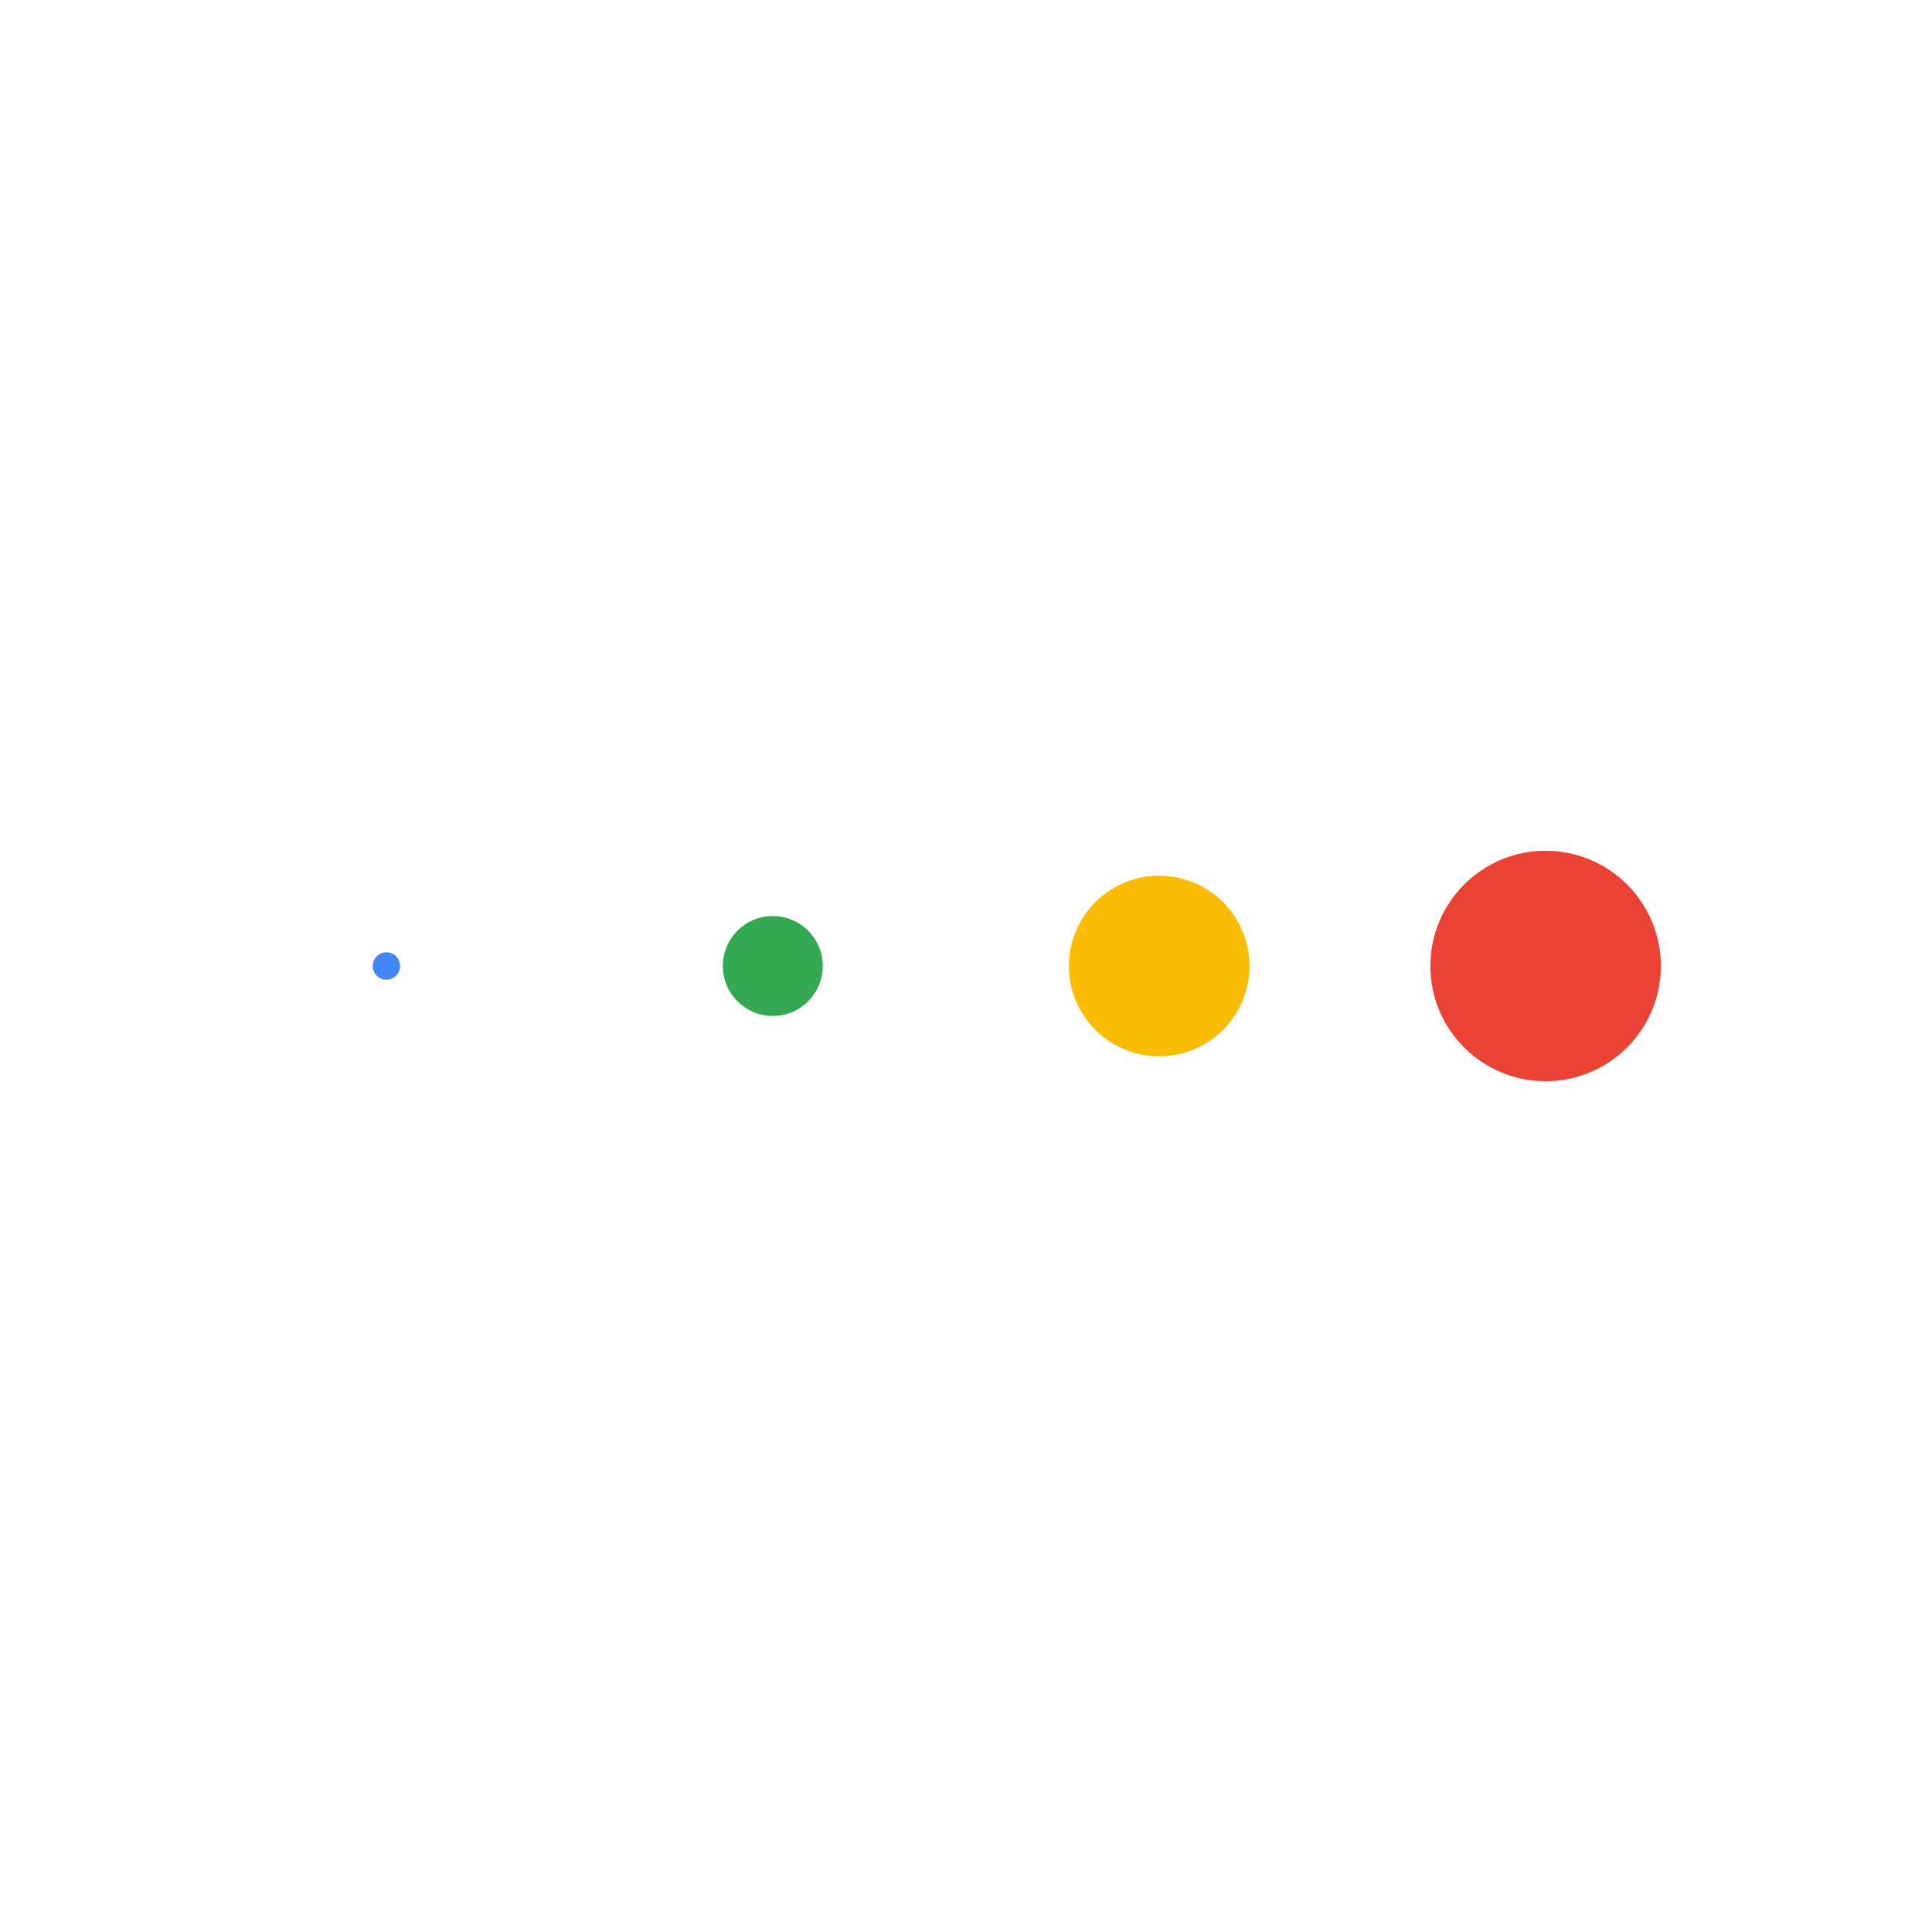 <svg xmlns="http://www.w3.org/2000/svg" xmlns:xlink="http://www.w3.org/1999/xlink" width="100%" height="100%" viewBox="0 0 100 100" preserveAspectRatio="xMidYMid" style="background: none;"><g transform="translate(20 50)">
<circle cx="0" cy="0" r="6" fill="#4285f4" transform="scale(0.118 0.118)">
  <animateTransform attributeName="transform" type="scale" begin="-0.375s" calcMode="spline" keySplines="0.3 0 0.7 1;0.3 0 0.7 1" values="0;1;0" keyTimes="0;0.5;1" dur="1s" repeatCount="indefinite"/>
</circle>
</g><g transform="translate(40 50)">
<circle cx="0" cy="0" r="6" fill="#34a853" transform="scale(0.431 0.431)">
  <animateTransform attributeName="transform" type="scale" begin="-0.25s" calcMode="spline" keySplines="0.3 0 0.7 1;0.3 0 0.7 1" values="0;1;0" keyTimes="0;0.5;1" dur="1s" repeatCount="indefinite"/>
</circle>
</g><g transform="translate(60 50)">
<circle cx="0" cy="0" r="6" fill="#fbbc05" transform="scale(0.779 0.779)">
  <animateTransform attributeName="transform" type="scale" begin="-0.125s" calcMode="spline" keySplines="0.3 0 0.7 1;0.3 0 0.7 1" values="0;1;0" keyTimes="0;0.5;1" dur="1s" repeatCount="indefinite"/>
</circle>
</g><g transform="translate(80 50)">
<circle cx="0" cy="0" r="6" fill="#ea4335" transform="scale(0.994 0.994)">
  <animateTransform attributeName="transform" type="scale" begin="0s" calcMode="spline" keySplines="0.3 0 0.7 1;0.3 0 0.7 1" values="0;1;0" keyTimes="0;0.5;1" dur="1s" repeatCount="indefinite"/>
</circle>
</g></svg>